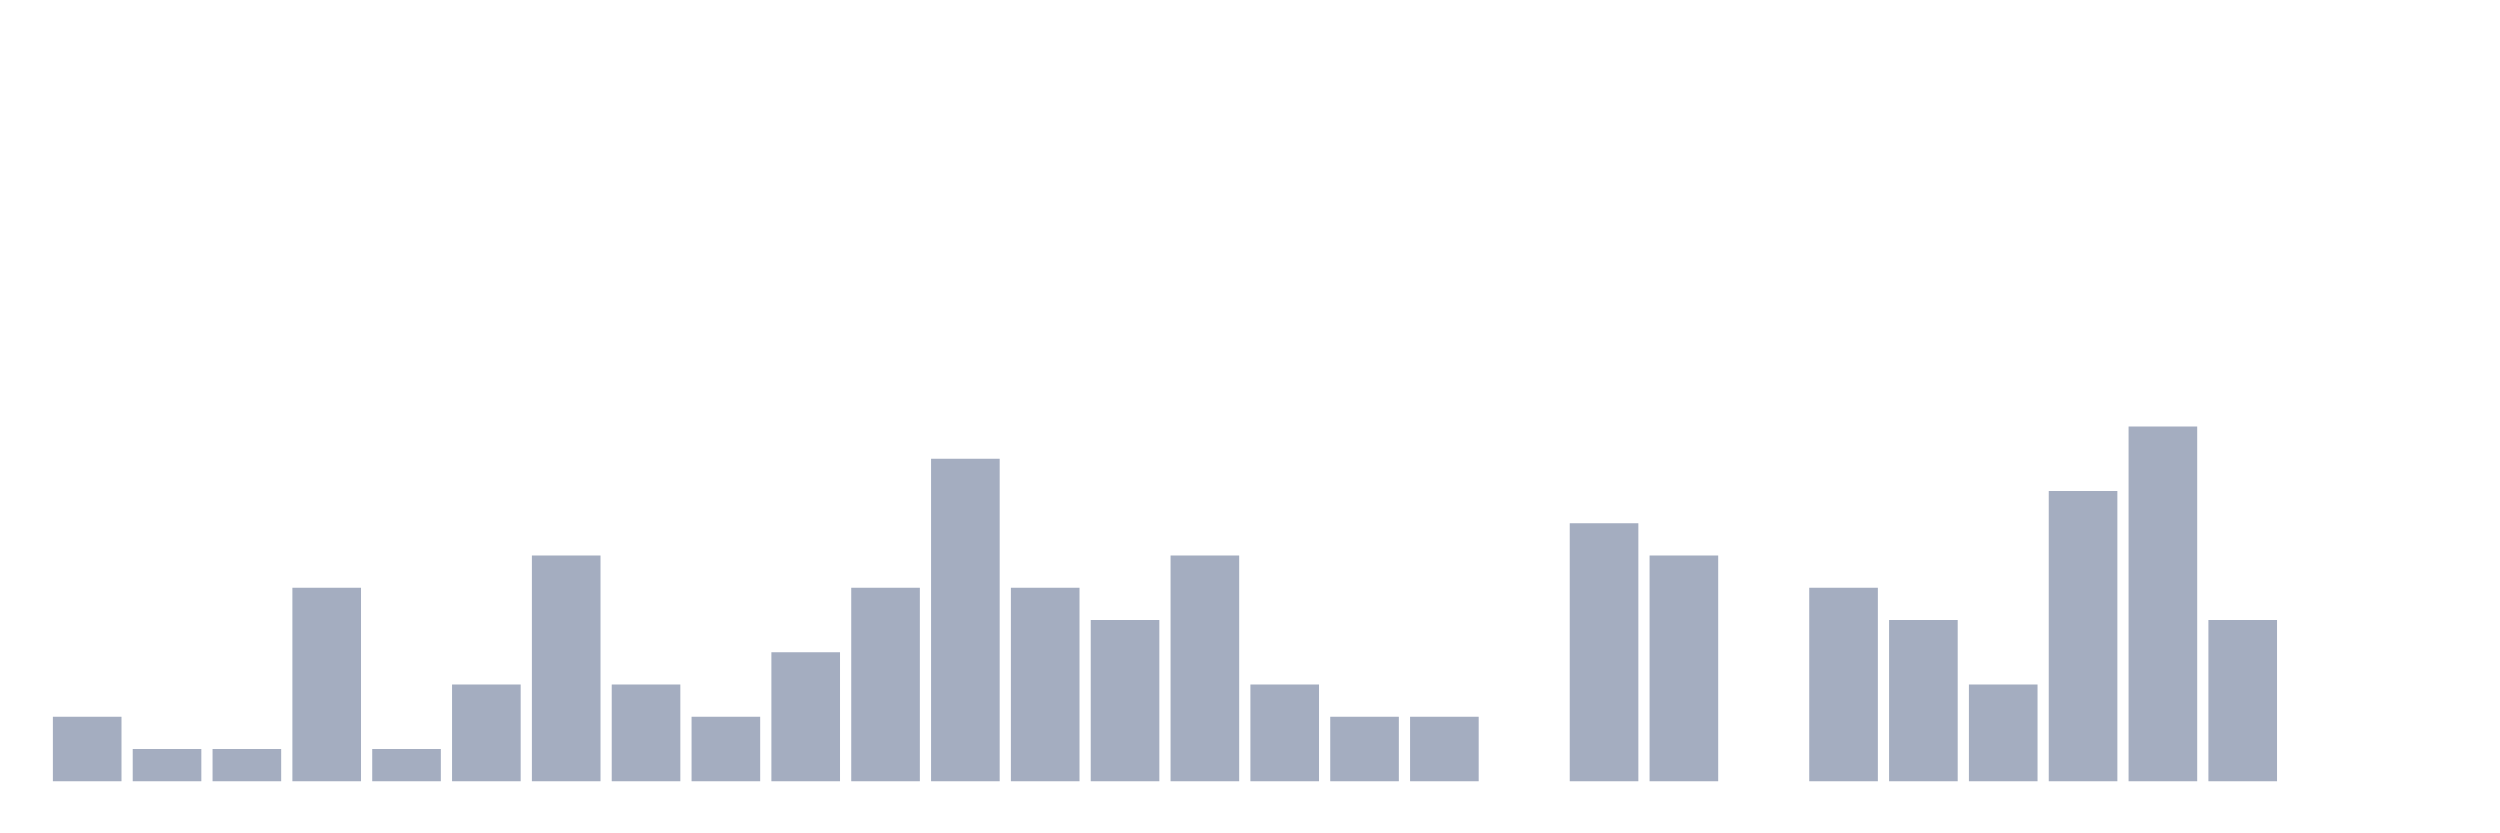 <svg xmlns="http://www.w3.org/2000/svg" viewBox="0 0 480 160"><g transform="translate(10,10)"><rect class="bar" x="0.153" width="13.175" y="127.616" height="12.384" fill="rgb(164,173,192)"></rect><rect class="bar" x="15.482" width="13.175" y="133.808" height="6.192" fill="rgb(164,173,192)"></rect><rect class="bar" x="30.81" width="13.175" y="133.808" height="6.192" fill="rgb(164,173,192)"></rect><rect class="bar" x="46.138" width="13.175" y="102.848" height="37.152" fill="rgb(164,173,192)"></rect><rect class="bar" x="61.466" width="13.175" y="133.808" height="6.192" fill="rgb(164,173,192)"></rect><rect class="bar" x="76.794" width="13.175" y="121.424" height="18.576" fill="rgb(164,173,192)"></rect><rect class="bar" x="92.123" width="13.175" y="96.656" height="43.344" fill="rgb(164,173,192)"></rect><rect class="bar" x="107.451" width="13.175" y="121.424" height="18.576" fill="rgb(164,173,192)"></rect><rect class="bar" x="122.779" width="13.175" y="127.616" height="12.384" fill="rgb(164,173,192)"></rect><rect class="bar" x="138.107" width="13.175" y="115.232" height="24.768" fill="rgb(164,173,192)"></rect><rect class="bar" x="153.436" width="13.175" y="102.848" height="37.152" fill="rgb(164,173,192)"></rect><rect class="bar" x="168.764" width="13.175" y="78.08" height="61.92" fill="rgb(164,173,192)"></rect><rect class="bar" x="184.092" width="13.175" y="102.848" height="37.152" fill="rgb(164,173,192)"></rect><rect class="bar" x="199.42" width="13.175" y="109.04" height="30.96" fill="rgb(164,173,192)"></rect><rect class="bar" x="214.748" width="13.175" y="96.656" height="43.344" fill="rgb(164,173,192)"></rect><rect class="bar" x="230.077" width="13.175" y="121.424" height="18.576" fill="rgb(164,173,192)"></rect><rect class="bar" x="245.405" width="13.175" y="127.616" height="12.384" fill="rgb(164,173,192)"></rect><rect class="bar" x="260.733" width="13.175" y="127.616" height="12.384" fill="rgb(164,173,192)"></rect><rect class="bar" x="276.061" width="13.175" y="140" height="0" fill="rgb(164,173,192)"></rect><rect class="bar" x="291.39" width="13.175" y="90.464" height="49.536" fill="rgb(164,173,192)"></rect><rect class="bar" x="306.718" width="13.175" y="96.656" height="43.344" fill="rgb(164,173,192)"></rect><rect class="bar" x="322.046" width="13.175" y="140" height="0" fill="rgb(164,173,192)"></rect><rect class="bar" x="337.374" width="13.175" y="102.848" height="37.152" fill="rgb(164,173,192)"></rect><rect class="bar" x="352.702" width="13.175" y="109.04" height="30.96" fill="rgb(164,173,192)"></rect><rect class="bar" x="368.031" width="13.175" y="121.424" height="18.576" fill="rgb(164,173,192)"></rect><rect class="bar" x="383.359" width="13.175" y="84.272" height="55.728" fill="rgb(164,173,192)"></rect><rect class="bar" x="398.687" width="13.175" y="71.889" height="68.111" fill="rgb(164,173,192)"></rect><rect class="bar" x="414.015" width="13.175" y="109.04" height="30.96" fill="rgb(164,173,192)"></rect><rect class="bar" x="429.344" width="13.175" y="140" height="0" fill="rgb(164,173,192)"></rect><rect class="bar" x="444.672" width="13.175" y="140" height="0" fill="rgb(164,173,192)"></rect></g></svg>